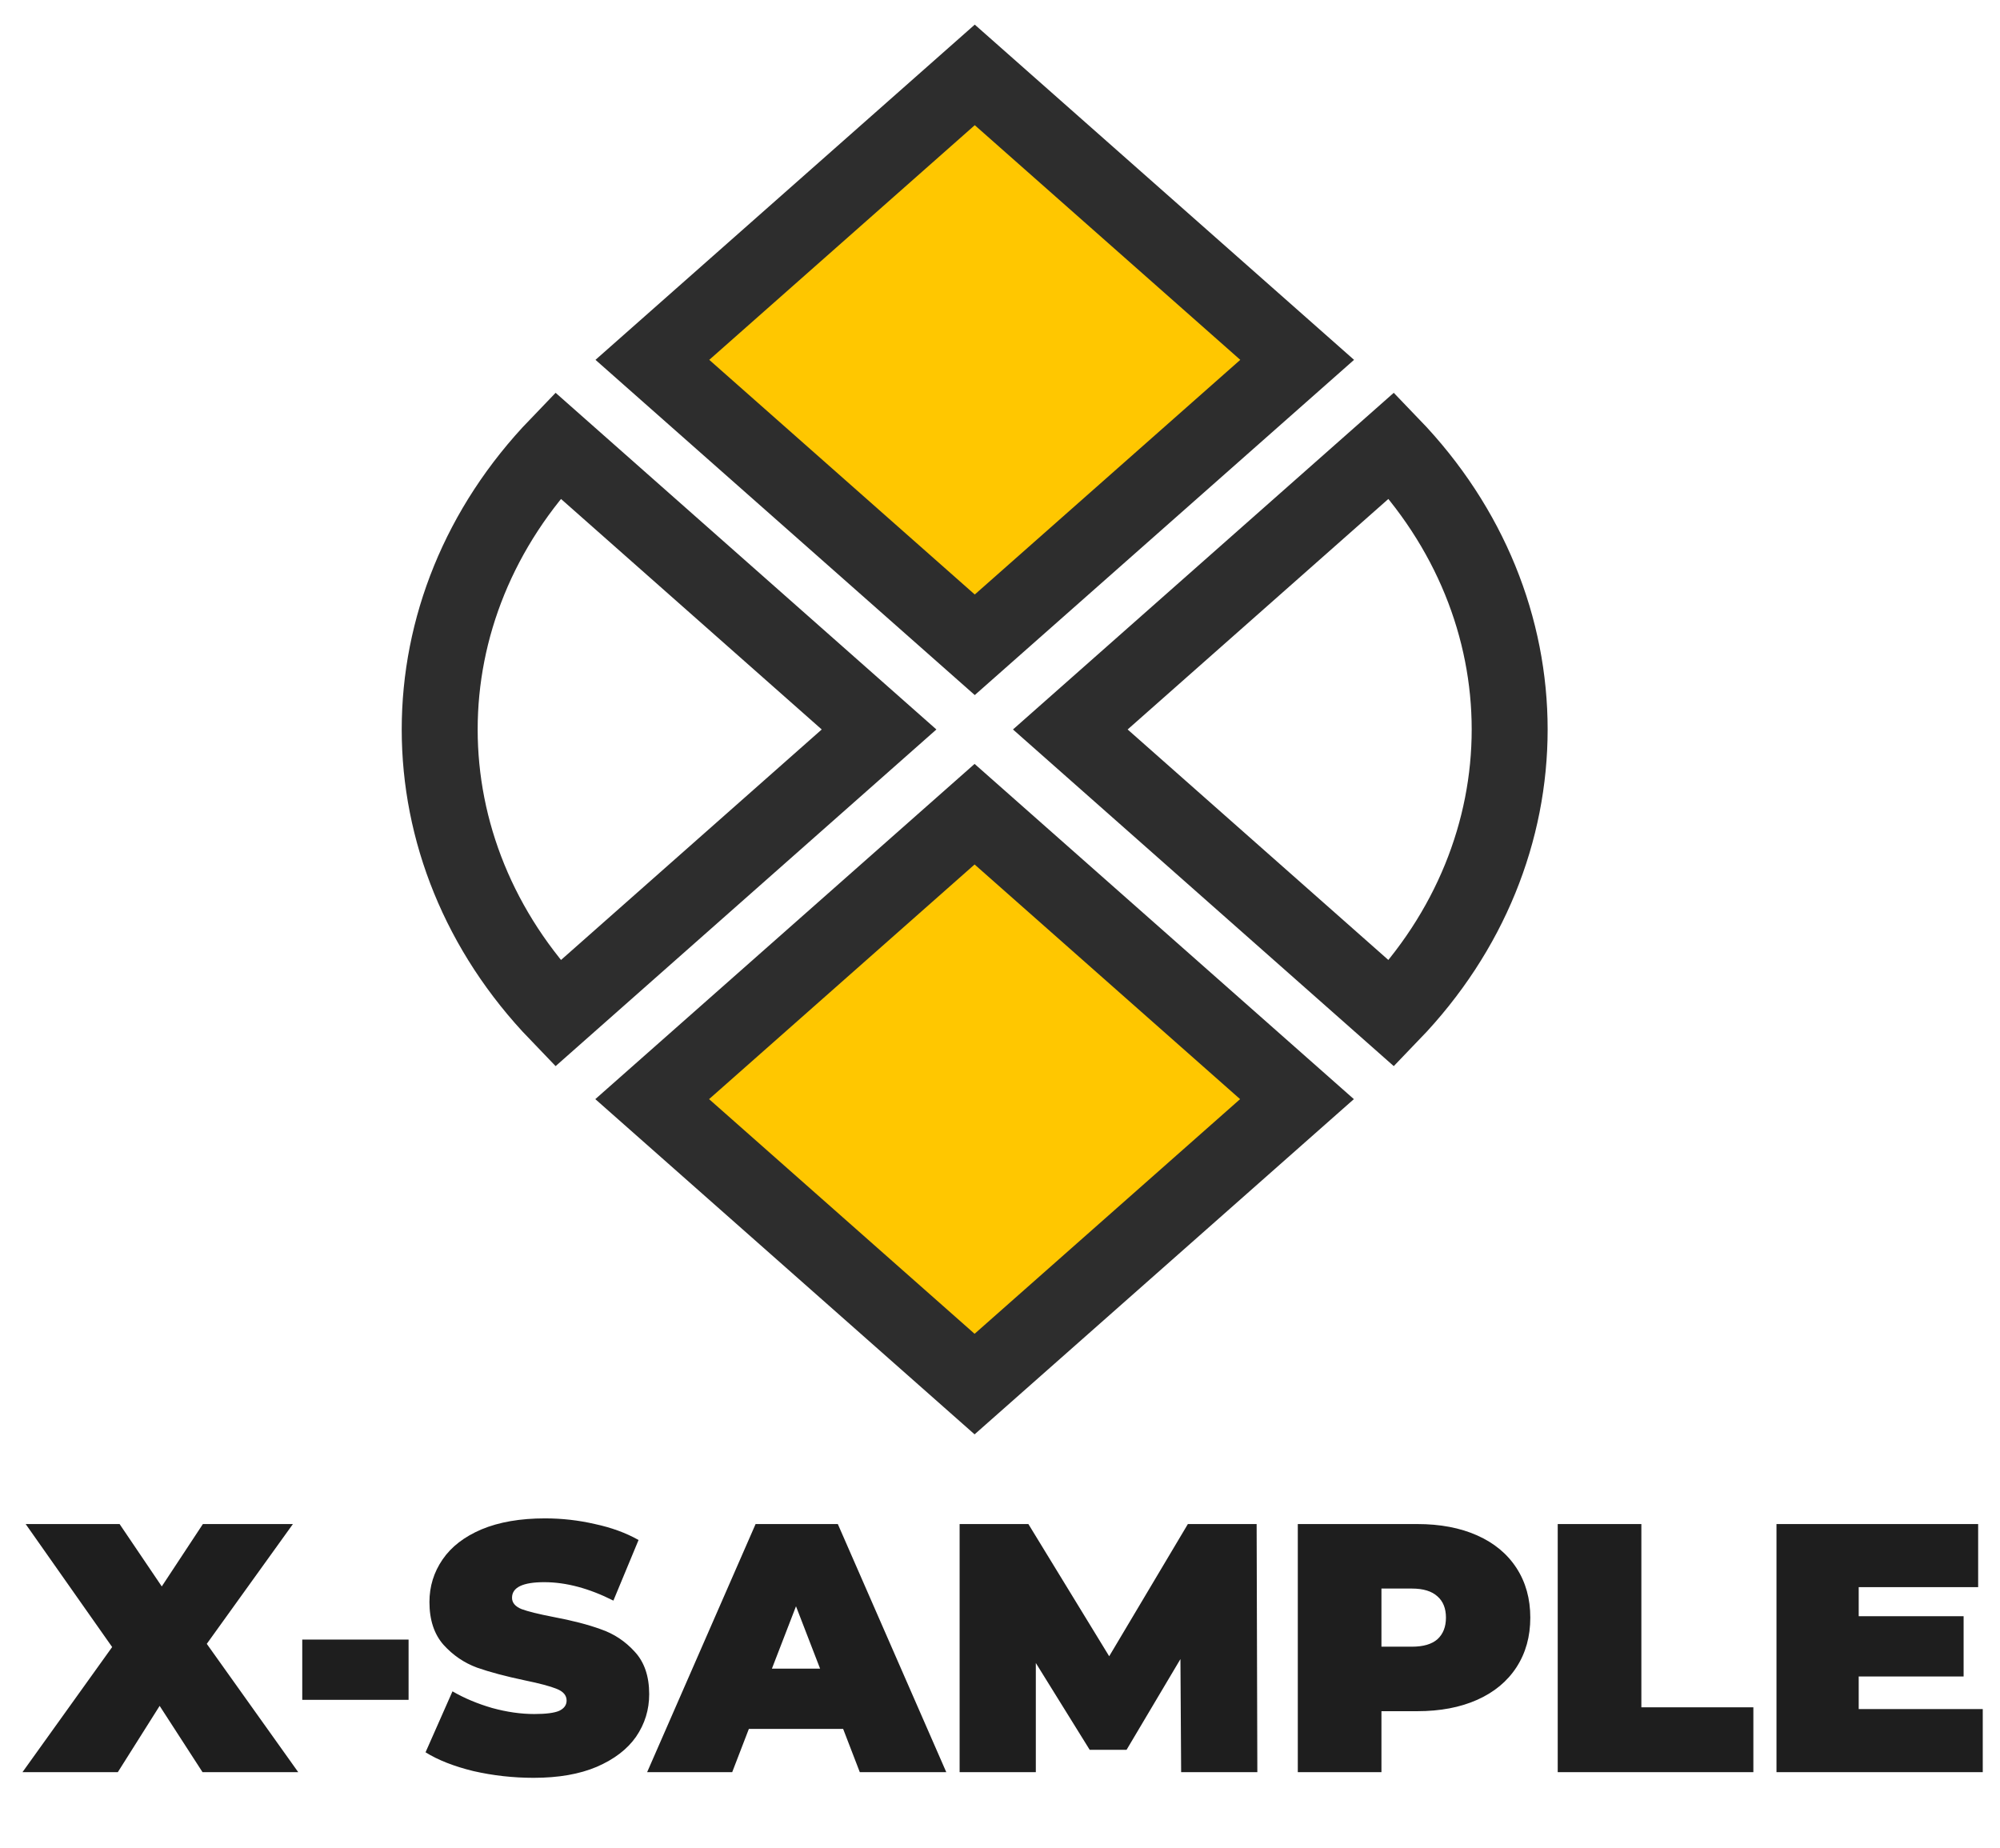 <svg width="79" height="73" viewBox="0 0 79 73" fill="none" xmlns="http://www.w3.org/2000/svg">
<path d="M34.723 28.814L22.03 40.036C15.814 33.581 15.814 24.047 22.03 17.592L34.723 28.814Z" stroke="#2D2D2D" stroke-width="3"/>
<path d="M42.277 28.814L54.97 17.592C61.186 24.047 61.186 33.581 54.97 40.036L42.277 28.814Z" stroke="#2D2D2D" stroke-width="3"/>
<rect x="2.248" width="17.002" height="17.002" transform="matrix(0.749 -0.662 0.749 0.662 24.078 44.904)" fill="#FFC700" stroke="#2D2D2D" stroke-width="3"/>
<rect x="-2.248" y="-1.78814e-07" width="17.002" height="17.002" transform="matrix(-0.749 0.662 -0.749 -0.662 49.554 15.702)" fill="#FFC700" stroke="#2D2D2D" stroke-width="3"/>
<path d="M8 70L6.306 67.382L4.654 70H0.888L4.43 65.058L1.014 60.2H4.724L6.39 62.664L8.014 60.2H11.57L8.168 64.932L11.78 70H8ZM11.939 64.764H16.139V67.144H11.939V64.764ZM21.079 70.224C20.267 70.224 19.474 70.135 18.699 69.958C17.934 69.771 17.304 69.524 16.809 69.216L17.873 66.808C18.34 67.079 18.862 67.298 19.441 67.466C20.02 67.625 20.575 67.704 21.107 67.704C21.564 67.704 21.891 67.662 22.087 67.578C22.283 67.485 22.381 67.349 22.381 67.172C22.381 66.967 22.25 66.813 21.989 66.71C21.737 66.607 21.317 66.495 20.729 66.374C19.973 66.215 19.343 66.047 18.839 65.87C18.335 65.683 17.896 65.385 17.523 64.974C17.15 64.554 16.963 63.989 16.963 63.28C16.963 62.664 17.136 62.104 17.481 61.6C17.826 61.096 18.34 60.699 19.021 60.41C19.712 60.121 20.547 59.976 21.527 59.976C22.199 59.976 22.857 60.051 23.501 60.2C24.154 60.34 24.728 60.55 25.223 60.83L24.229 63.224C23.268 62.739 22.358 62.496 21.499 62.496C20.65 62.496 20.225 62.701 20.225 63.112C20.225 63.308 20.351 63.457 20.603 63.56C20.855 63.653 21.27 63.756 21.849 63.868C22.596 64.008 23.226 64.171 23.739 64.358C24.252 64.535 24.696 64.829 25.069 65.24C25.452 65.651 25.643 66.211 25.643 66.92C25.643 67.536 25.47 68.096 25.125 68.6C24.78 69.095 24.262 69.491 23.571 69.79C22.89 70.079 22.059 70.224 21.079 70.224ZM33.304 68.292H29.58L28.922 70H25.562L29.846 60.2H33.094L37.378 70H33.962L33.304 68.292ZM32.394 65.912L31.442 63.448L30.49 65.912H32.394ZM46.655 70L46.627 65.534L44.499 69.118H43.043L40.915 65.688V70H37.905V60.2H40.621L43.813 65.422L46.921 60.2H49.637L49.665 70H46.655ZM55.981 60.2C56.886 60.2 57.675 60.349 58.347 60.648C59.019 60.947 59.537 61.376 59.901 61.936C60.265 62.496 60.447 63.149 60.447 63.896C60.447 64.643 60.265 65.296 59.901 65.856C59.537 66.416 59.019 66.845 58.347 67.144C57.675 67.443 56.886 67.592 55.981 67.592H54.567V70H51.263V60.2H55.981ZM55.771 65.044C56.219 65.044 56.555 64.946 56.779 64.75C57.003 64.545 57.115 64.26 57.115 63.896C57.115 63.532 57.003 63.252 56.779 63.056C56.555 62.851 56.219 62.748 55.771 62.748H54.567V65.044H55.771ZM61.53 60.2H64.834V67.438H69.258V70H61.53V60.2ZM78.319 67.508V70H70.171V60.2H78.137V62.692H73.419V63.84H77.563V66.22H73.419V67.508H78.319Z" fill="#1E1E1E"/>
</svg>
